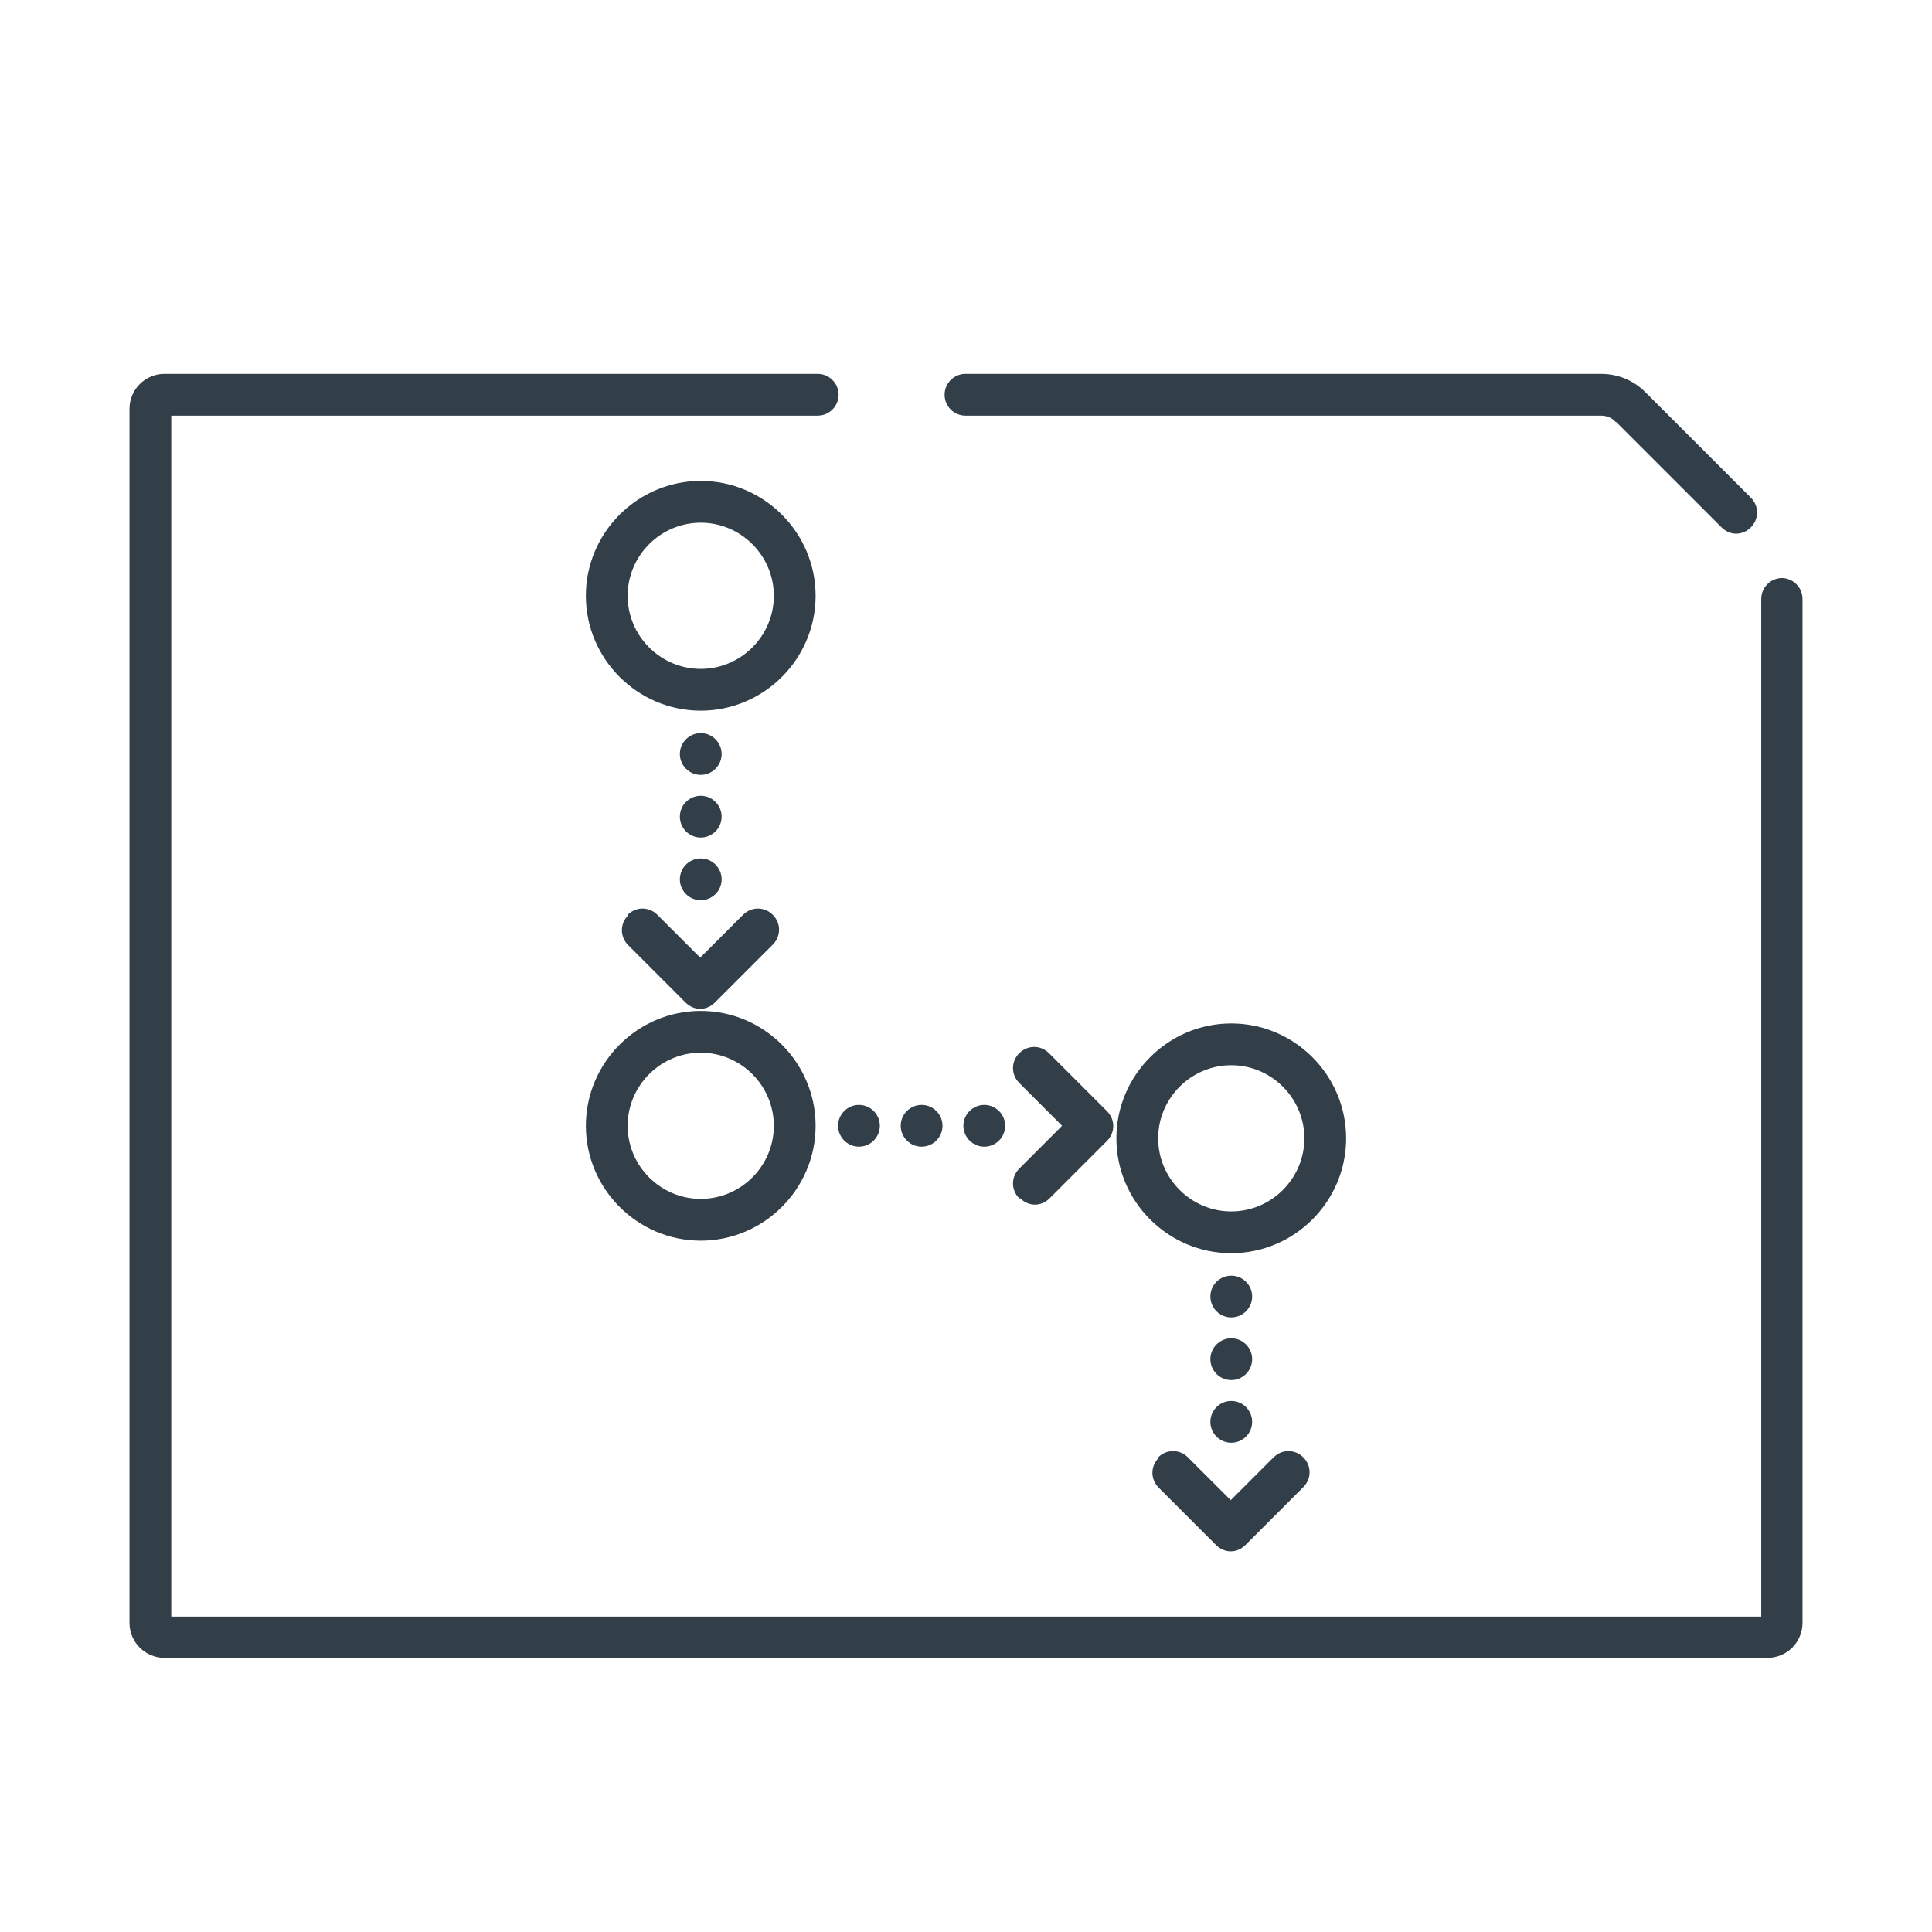 <?xml version="1.0" encoding="UTF-8"?><svg id="icona" xmlns="http://www.w3.org/2000/svg" width="370" height="370" viewBox="0 0 370 370"><defs><style>.cls-1{fill:#323e48;}</style></defs><path class="cls-1" d="m341.3,110.7c-2.2,0-4,1.8-4,4v194.9H32.8V79.6h123.8c2.2,0,4-1.8,4-4s-1.8-4-4-4H31.5c-3.7,0-6.7,3-6.7,6.7v232.5c0,3.7,3,6.7,6.7,6.7h307c3.7,0,6.7-3,6.7-6.7V114.7c0-2.2-1.8-4-4-4Z"/><path class="cls-1" d="m309.5,80.8l20.2,20.2c.8.8,1.8,1.2,2.8,1.2s2-.4,2.8-1.2c1.6-1.6,1.6-4.1,0-5.7l-20.2-20.2c-2.3-2.3-5.3-3.5-8.5-3.5h-121.7c-2.2,0-4,1.8-4,4s1.8,4,4,4h121.7c1.1,0,2.1.4,2.8,1.2Z"/><path class="cls-1" d="m120.3,175.3c-1.6,1.6-1.6,4.1,0,5.7l11,11c.8.8,1.8,1.2,2.8,1.2s2-.4,2.8-1.2l11.1-11.1c1.6-1.6,1.6-4.1,0-5.7-1.6-1.6-4.1-1.6-5.7,0l-8.2,8.2-8.2-8.2c-1.6-1.6-4.1-1.6-5.7,0Z"/><path class="cls-1" d="m134.2,160.4c2.2,0,4-1.8,4-4h0c0-2.2-1.8-4-4-4s-4,1.8-4,4,1.8,4,4,4Z"/><path class="cls-1" d="m134.2,148.4c2.2,0,4-1.8,4-4h0c0-2.2-1.8-4-4-4s-4,1.8-4,4,1.8,4,4,4Z"/><path class="cls-1" d="m134.2,172.4c2.2,0,4-1.8,4-4h0c0-2.2-1.8-4-4-4s-4,1.8-4,4,1.8,4,4,4Z"/><path class="cls-1" d="m134.2,92.1c-12.1,0-22,9.9-22,22s9.9,22,22,22,22-9.9,22-22-9.9-22-22-22Zm0,36c-7.7,0-14-6.3-14-14s6.3-14,14-14,14,6.3,14,14-6.3,14-14,14Z"/><path class="cls-1" d="m195.4,229.5c.8.8,1.8,1.2,2.8,1.2s2-.4,2.8-1.2l11-11c1.6-1.6,1.6-4.1,0-5.7l-11.1-11.1c-1.6-1.6-4.1-1.6-5.7,0-1.6,1.6-1.6,4.1,0,5.7l8.2,8.2-8.2,8.2c-1.6,1.6-1.6,4.1,0,5.7Z"/><path class="cls-1" d="m164.5,211.6c-2.2,0-4,1.8-4,4s1.8,4,4,4,4-1.8,4-4-1.8-4-4-4h0Z"/><path class="cls-1" d="m176.5,219.6c2.2,0,4-1.8,4-4s-1.8-4-4-4h0c-2.2,0-4,1.8-4,4s1.8,4,4,4Z"/><path class="cls-1" d="m188.5,211.6c-2.2,0-4,1.8-4,4s1.8,4,4,4,4-1.8,4-4-1.8-4-4-4h0Z"/><path class="cls-1" d="m112.2,215.6c0,12.1,9.9,22,22,22s22-9.9,22-22-9.9-22-22-22-22,9.9-22,22Zm22-14c7.7,0,14,6.3,14,14s-6.3,14-14,14-14-6.3-14-14,6.3-14,14-14Z"/><path class="cls-1" d="m221.9,279.2c-1.6,1.6-1.6,4.1,0,5.7l11,11c.8.8,1.8,1.2,2.8,1.2s2-.4,2.8-1.2l11.1-11.1c1.6-1.6,1.6-4.1,0-5.7-1.6-1.6-4.1-1.6-5.7,0l-8.2,8.2-8.2-8.2c-1.6-1.6-4.1-1.6-5.7,0Z"/><path class="cls-1" d="m235.8,264.3c2.2,0,4-1.8,4-4h0c0-2.2-1.8-4-4-4s-4,1.8-4,4,1.8,4,4,4Z"/><path class="cls-1" d="m235.8,252.3c2.2,0,4-1.8,4-4h0c0-2.2-1.8-4-4-4s-4,1.8-4,4,1.8,4,4,4Z"/><path class="cls-1" d="m235.8,276.3c2.2,0,4-1.8,4-4h0c0-2.2-1.8-4-4-4s-4,1.8-4,4,1.8,4,4,4Z"/><path class="cls-1" d="m257.8,218c0-12.1-9.9-22-22-22s-22,9.9-22,22,9.9,22,22,22,22-9.9,22-22Zm-22,14c-7.7,0-14-6.3-14-14s6.3-14,14-14,14,6.3,14,14-6.3,14-14,14Z"/></svg>